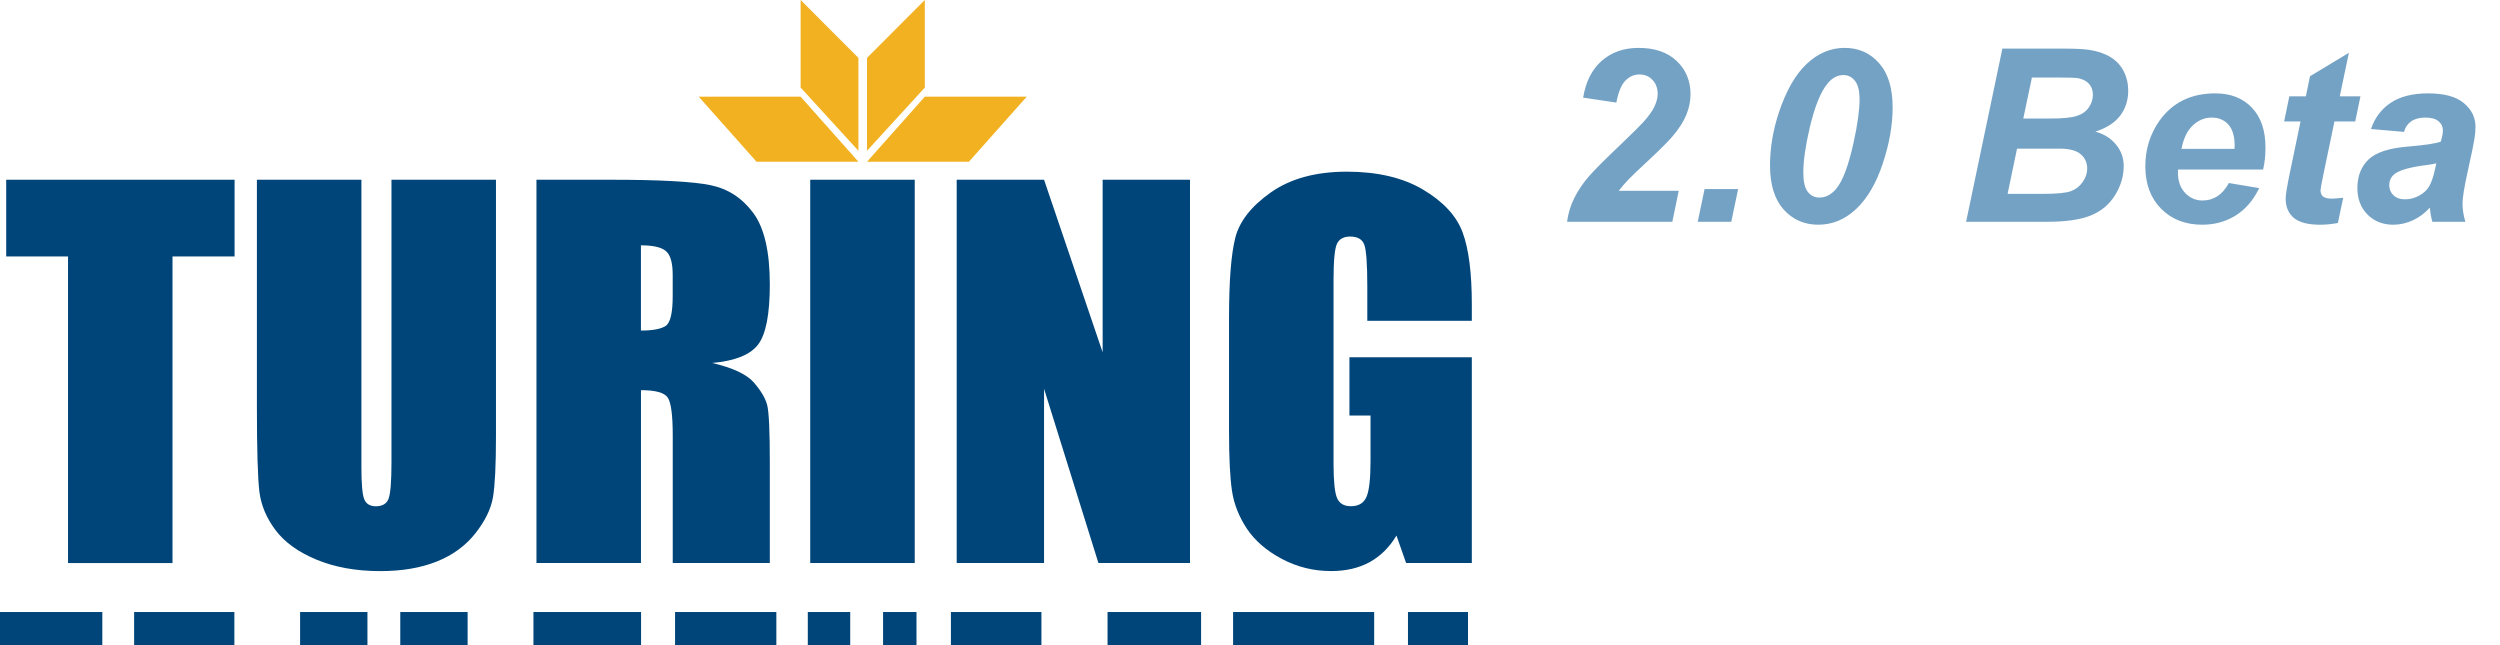 <svg width="124" height="32" viewBox="0 0 124 32" fill="none" xmlns="http://www.w3.org/2000/svg">
<path d="M80.17 5.088L78.523 4.842C78.656 4.045 78.965 3.436 79.449 3.014C79.938 2.588 80.547 2.375 81.277 2.375C82.078 2.375 82.707 2.592 83.164 3.025C83.621 3.459 83.85 4.01 83.85 4.678C83.85 5.018 83.779 5.359 83.639 5.703C83.498 6.043 83.268 6.4 82.947 6.775C82.717 7.041 82.34 7.418 81.816 7.906C81.293 8.391 80.945 8.723 80.773 8.902C80.606 9.078 80.443 9.266 80.287 9.465H83.264L82.947 11H77.727C77.781 10.578 77.904 10.178 78.096 9.799C78.291 9.416 78.533 9.061 78.822 8.732C79.111 8.404 79.641 7.875 80.41 7.145C80.988 6.59 81.353 6.229 81.506 6.061C81.779 5.756 81.967 5.492 82.068 5.27C82.17 5.047 82.221 4.846 82.221 4.666C82.221 4.377 82.135 4.143 81.963 3.963C81.795 3.783 81.58 3.693 81.318 3.693C81.053 3.693 80.82 3.795 80.621 3.998C80.422 4.197 80.272 4.561 80.17 5.088ZM84.547 9.377H86.211L85.871 11H84.207L84.547 9.377ZM87.793 8.205C87.793 7.342 87.939 6.467 88.232 5.58C88.592 4.498 89.053 3.693 89.615 3.166C90.178 2.639 90.803 2.375 91.49 2.375C92.186 2.375 92.756 2.627 93.201 3.131C93.65 3.635 93.875 4.367 93.875 5.328C93.875 6.207 93.711 7.137 93.383 8.117C93.059 9.094 92.619 9.844 92.064 10.367C91.51 10.887 90.885 11.146 90.189 11.146C89.494 11.146 88.92 10.895 88.467 10.391C88.018 9.887 87.793 9.158 87.793 8.205ZM89.445 8.545C89.445 9.006 89.519 9.33 89.668 9.518C89.816 9.705 90.008 9.799 90.242 9.799C90.555 9.799 90.832 9.654 91.074 9.365C91.398 8.979 91.686 8.217 91.936 7.08C92.135 6.178 92.234 5.463 92.234 4.936C92.234 4.506 92.158 4.197 92.006 4.01C91.857 3.818 91.666 3.723 91.432 3.723C91.135 3.723 90.871 3.865 90.641 4.15C90.301 4.564 90.008 5.293 89.762 6.336C89.551 7.238 89.445 7.975 89.445 8.545ZM97.519 11L99.318 2.41H102.254C102.891 2.41 103.336 2.43 103.59 2.469C104.012 2.527 104.369 2.645 104.662 2.82C104.955 2.996 105.178 3.23 105.33 3.523C105.482 3.816 105.559 4.141 105.559 4.496C105.559 4.973 105.426 5.387 105.16 5.738C104.895 6.086 104.484 6.35 103.93 6.529C104.371 6.65 104.715 6.867 104.961 7.18C105.211 7.488 105.336 7.838 105.336 8.229C105.336 8.744 105.189 9.234 104.896 9.699C104.604 10.16 104.199 10.492 103.684 10.695C103.168 10.898 102.463 11 101.568 11H97.519ZM100.355 5.879H101.703C102.309 5.879 102.744 5.836 103.01 5.75C103.275 5.664 103.475 5.523 103.607 5.328C103.74 5.133 103.807 4.924 103.807 4.701C103.807 4.482 103.744 4.303 103.619 4.162C103.494 4.021 103.316 3.928 103.086 3.881C102.957 3.857 102.646 3.846 102.154 3.846H100.783L100.355 5.879ZM99.576 9.617H101.281C101.996 9.617 102.475 9.572 102.717 9.482C102.963 9.389 103.158 9.236 103.303 9.025C103.451 8.814 103.525 8.592 103.525 8.357C103.525 8.072 103.42 7.838 103.209 7.654C102.998 7.467 102.646 7.373 102.154 7.373H100.045L99.576 9.617ZM112.25 8.41H108.031C108.027 8.477 108.025 8.527 108.025 8.562C108.025 8.977 108.143 9.311 108.377 9.564C108.615 9.818 108.904 9.945 109.244 9.945C109.803 9.945 110.238 9.656 110.551 9.078L112.057 9.33C111.764 9.936 111.371 10.391 110.879 10.695C110.391 10.996 109.842 11.146 109.232 11.146C108.396 11.146 107.717 10.883 107.193 10.355C106.67 9.824 106.408 9.123 106.408 8.252C106.408 7.4 106.645 6.643 107.117 5.979C107.762 5.08 108.682 4.631 109.877 4.631C110.639 4.631 111.244 4.867 111.693 5.34C112.143 5.809 112.367 6.467 112.367 7.314C112.367 7.721 112.328 8.086 112.25 8.41ZM110.832 7.385C110.836 7.311 110.838 7.254 110.838 7.215C110.838 6.754 110.734 6.408 110.527 6.178C110.32 5.947 110.043 5.832 109.695 5.832C109.348 5.832 109.035 5.963 108.758 6.225C108.484 6.486 108.299 6.873 108.201 7.385H110.832ZM113.293 6.025L113.551 4.777H114.371L114.576 3.781L116.504 2.621L116.053 4.777H117.078L116.82 6.025H115.789L115.244 8.633C115.146 9.105 115.098 9.375 115.098 9.441C115.098 9.57 115.139 9.672 115.221 9.746C115.303 9.816 115.451 9.852 115.666 9.852C115.74 9.852 115.926 9.838 116.223 9.811L115.959 11.059C115.67 11.117 115.373 11.146 115.068 11.146C114.475 11.146 114.043 11.033 113.773 10.807C113.504 10.576 113.369 10.258 113.369 9.852C113.369 9.66 113.441 9.219 113.586 8.527L114.107 6.025H113.293ZM119.24 6.541L117.6 6.4C117.787 5.846 118.113 5.412 118.578 5.1C119.047 4.787 119.666 4.631 120.436 4.631C121.236 4.631 121.828 4.793 122.211 5.117C122.594 5.438 122.785 5.83 122.785 6.295C122.785 6.482 122.768 6.682 122.732 6.893C122.701 7.104 122.586 7.658 122.387 8.557C122.223 9.299 122.141 9.818 122.141 10.115C122.141 10.381 122.188 10.676 122.281 11H120.646C120.58 10.773 120.539 10.539 120.523 10.297C120.277 10.57 119.994 10.781 119.674 10.93C119.354 11.074 119.031 11.146 118.707 11.146C118.191 11.146 117.766 10.979 117.43 10.643C117.094 10.303 116.926 9.867 116.926 9.336C116.926 8.742 117.109 8.268 117.477 7.912C117.848 7.557 118.508 7.342 119.457 7.268C120.258 7.201 120.793 7.121 121.062 7.027C121.133 6.793 121.168 6.605 121.168 6.465C121.168 6.285 121.096 6.135 120.951 6.014C120.807 5.893 120.592 5.832 120.307 5.832C120.006 5.832 119.768 5.895 119.592 6.02C119.42 6.141 119.303 6.314 119.24 6.541ZM120.84 8.1C120.738 8.127 120.604 8.152 120.436 8.176C119.592 8.277 119.041 8.426 118.783 8.621C118.6 8.762 118.508 8.951 118.508 9.189C118.508 9.385 118.578 9.551 118.719 9.688C118.859 9.82 119.045 9.887 119.275 9.887C119.529 9.887 119.768 9.826 119.99 9.705C120.217 9.58 120.385 9.422 120.494 9.23C120.607 9.035 120.707 8.732 120.793 8.322L120.84 8.1Z" fill="#74A2C5"/>
<path d="M11.635 8.915V12.72H8.556V27.928H3.374V12.72H0.308V8.915H11.635Z" fill="#00457A"/>
<path d="M24.6 8.915V21.62C24.6 23.061 24.551 24.073 24.453 24.656C24.354 25.24 24.063 25.838 23.578 26.454C23.093 27.068 22.457 27.535 21.664 27.851C20.872 28.168 19.939 28.327 18.862 28.327C17.672 28.327 16.622 28.139 15.711 27.764C14.8 27.389 14.12 26.898 13.666 26.295C13.215 25.692 12.948 25.057 12.866 24.387C12.784 23.718 12.742 22.311 12.742 20.166V8.916H17.926V23.172C17.926 24.003 17.973 24.533 18.068 24.764C18.163 24.995 18.354 25.111 18.642 25.111C18.969 25.111 19.182 24.983 19.275 24.73C19.369 24.476 19.417 23.875 19.417 22.927V8.915H24.6Z" fill="#00457A"/>
<path d="M26.608 8.915H30.277C32.723 8.915 34.38 9.005 35.245 9.185C36.111 9.365 36.817 9.825 37.364 10.565C37.91 11.305 38.183 12.484 38.183 14.105C38.183 15.586 37.989 16.58 37.604 17.087C37.218 17.597 36.459 17.901 35.327 18.003C36.354 18.245 37.043 18.569 37.395 18.977C37.748 19.385 37.967 19.758 38.054 20.099C38.139 20.439 38.183 21.376 38.183 22.91V27.924H33.368V21.607C33.368 20.588 33.285 19.959 33.116 19.715C32.947 19.473 32.505 19.352 31.792 19.352V27.924H26.608V8.915ZM31.79 12.168V16.396C32.373 16.396 32.781 16.319 33.015 16.167C33.249 16.015 33.366 15.519 33.366 14.682V13.637C33.366 13.034 33.253 12.638 33.027 12.451C32.803 12.262 32.39 12.168 31.79 12.168Z" fill="#00457A"/>
<path d="M45.371 8.915V27.926H40.187V8.915H45.371Z" fill="#00457A"/>
<path d="M59.024 8.915V27.926H54.482L51.785 19.283V27.926H47.452V8.915H51.785L54.691 17.475V8.915H59.024Z" fill="#00457A"/>
<path d="M73 15.913H67.818V14.187C67.818 13.1 67.769 12.419 67.671 12.144C67.572 11.87 67.338 11.733 66.968 11.733C66.649 11.733 66.43 11.851 66.317 12.085C66.201 12.319 66.144 12.923 66.144 13.892V23.017C66.144 23.87 66.203 24.431 66.317 24.702C66.432 24.972 66.661 25.108 67.007 25.108C67.383 25.108 67.641 24.955 67.776 24.649C67.911 24.343 67.978 23.748 67.978 22.864V20.61H66.932V17.721H73.002V27.926H69.743L69.265 26.563C68.913 27.151 68.466 27.592 67.928 27.885C67.39 28.178 66.754 28.325 66.024 28.325C65.153 28.325 64.337 28.124 63.578 27.72C62.818 27.317 62.241 26.817 61.846 26.223C61.452 25.628 61.204 25.003 61.107 24.349C61.009 23.696 60.96 22.715 60.96 21.409V15.761C60.96 13.945 61.062 12.625 61.268 11.803C61.473 10.981 62.062 10.228 63.035 9.543C64.006 8.859 65.265 8.515 66.808 8.515C68.326 8.515 69.586 8.813 70.588 9.407C71.589 10.002 72.243 10.709 72.545 11.526C72.85 12.345 73.002 13.532 73.002 15.089V15.913H73Z" fill="#00457A"/>
<path d="M34.657 4.796H39.711L42.578 8.022H37.524L34.657 4.796Z" fill="#F2B121"/>
<path d="M50.925 4.796H45.871L43.004 8.022H48.058L50.925 4.796Z" fill="#F2B121"/>
<path d="M39.711 0V4.343L42.578 7.478V2.871L39.711 0Z" fill="#F2B121"/>
<path d="M45.871 0V4.343L43.004 7.478V2.871L45.871 0Z" fill="#F2B121"/>
<path d="M5.075 30.356H0V32H5.075V30.356Z" fill="#00457A"/>
<path d="M11.625 30.356H6.653V32H11.625V30.356Z" fill="#00457A"/>
<path d="M31.797 30.356H26.459V32H31.797V30.356Z" fill="#00457A"/>
<path d="M38.507 30.356H33.483V32H38.507V30.356Z" fill="#00457A"/>
<path d="M51.655 30.356H47.165V32H51.655V30.356Z" fill="#00457A"/>
<path d="M59.574 30.356H54.934V32H59.574V30.356Z" fill="#00457A"/>
<path d="M68.159 30.356H61.161V32H68.159V30.356Z" fill="#00457A"/>
<path d="M72.813 30.356H69.835V32H72.813V30.356Z" fill="#00457A"/>
<path d="M42.171 30.356H40.067V32H42.171V30.356Z" fill="#00457A"/>
<path d="M45.458 30.356H43.8V32H45.458V30.356Z" fill="#00457A"/>
<path d="M18.225 30.356H14.885V32H18.225V30.356Z" fill="#00457A"/>
<path d="M23.194 30.356H19.854V32H23.194V30.356Z" fill="#00457A"/>
</svg>
